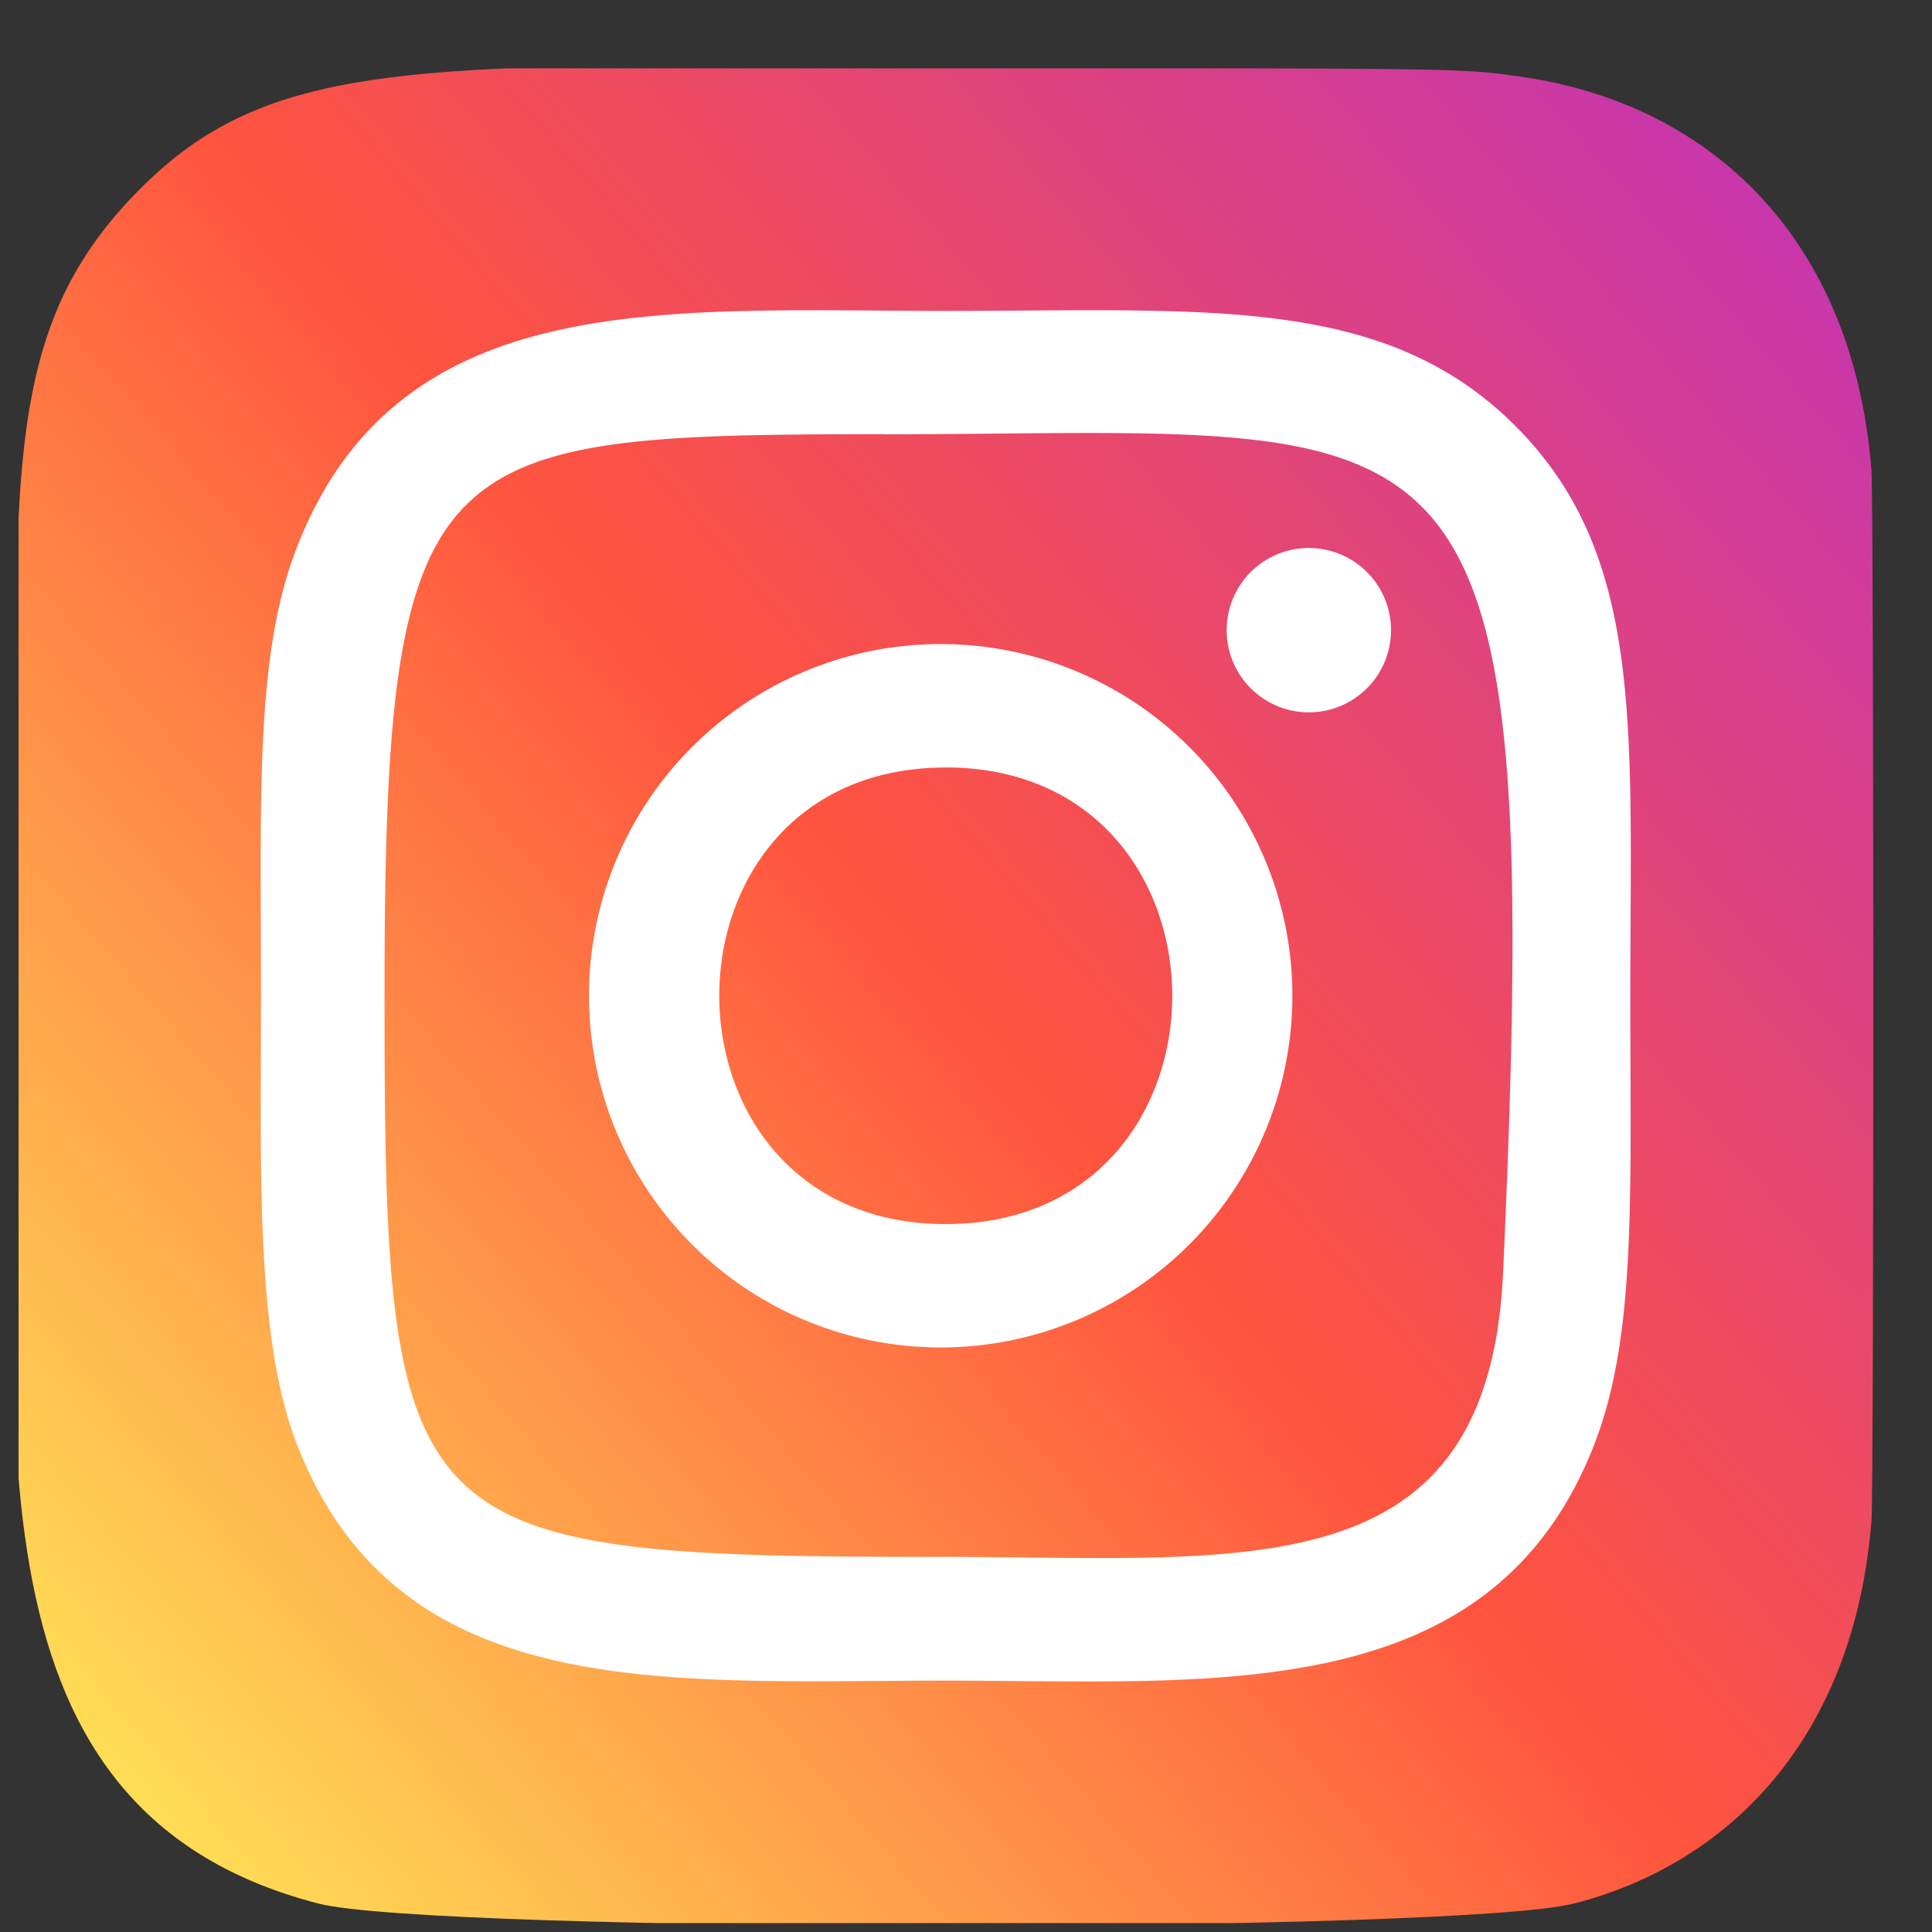 <svg width="26" height="26" fill="none" xmlns="http://www.w3.org/2000/svg"><rect width="100%" height="100%" fill="#333333" stroke="none"/><g clip-path="url(#clip0_317_1338)"><path d="M1.81 2.618C-.15 4.655.25 6.82.25 13.395c0 5.46-.952 10.933 4.034 12.222 1.557.4 15.351.4 16.906-.002 2.076-.536 3.765-2.22 3.996-5.156.032-.41.032-13.712-.001-14.13-.246-3.127-2.17-4.93-4.707-5.295C19.895.95 19.78.925 16.796.92 6.217.925 3.897.454 1.811 2.618z" fill="url(#paint0_linear_317_1338)"/><path d="M12.727 4.184c-3.776 0-7.362-.336-8.731 3.18-.566 1.451-.484 3.337-.484 6.037 0 2.369-.076 4.595.484 6.036 1.366 3.517 4.981 3.18 8.73 3.18 3.615 0 7.344.377 8.73-3.18.567-1.467.484-3.324.484-6.036 0-3.6.198-5.925-1.548-7.67-1.768-1.768-4.159-1.547-7.669-1.547h.004zm-.825 1.661c7.877-.012 8.88-.888 8.326 11.277-.197 4.302-3.473 3.83-7.5 3.83-7.342 0-7.553-.21-7.553-7.556 0-7.43.582-7.547 6.727-7.553v.002zm5.745 1.53a1.106 1.106 0 100 2.211 1.106 1.106 0 000-2.211zm-4.92 1.293a4.733 4.733 0 10.002 9.465 4.733 4.733 0 00-.002-9.465zm0 1.66c4.062 0 4.067 6.145 0 6.145-4.06 0-4.066-6.144 0-6.144z" fill="#fff"/></g><defs><linearGradient id="paint0_linear_317_1338" x1="1.858" y1="24.286" x2="25.056" y2="4.208" gradientUnits="userSpaceOnUse"><stop stop-color="#FD5"/><stop offset=".5" stop-color="#FF543E"/><stop offset="1" stop-color="#C837AB"/></linearGradient><clipPath id="clip0_317_1338"><path fill="#fff" transform="translate(.25 .92)" d="M0 0h24.96v24.96H0z"/></clipPath></defs></svg>